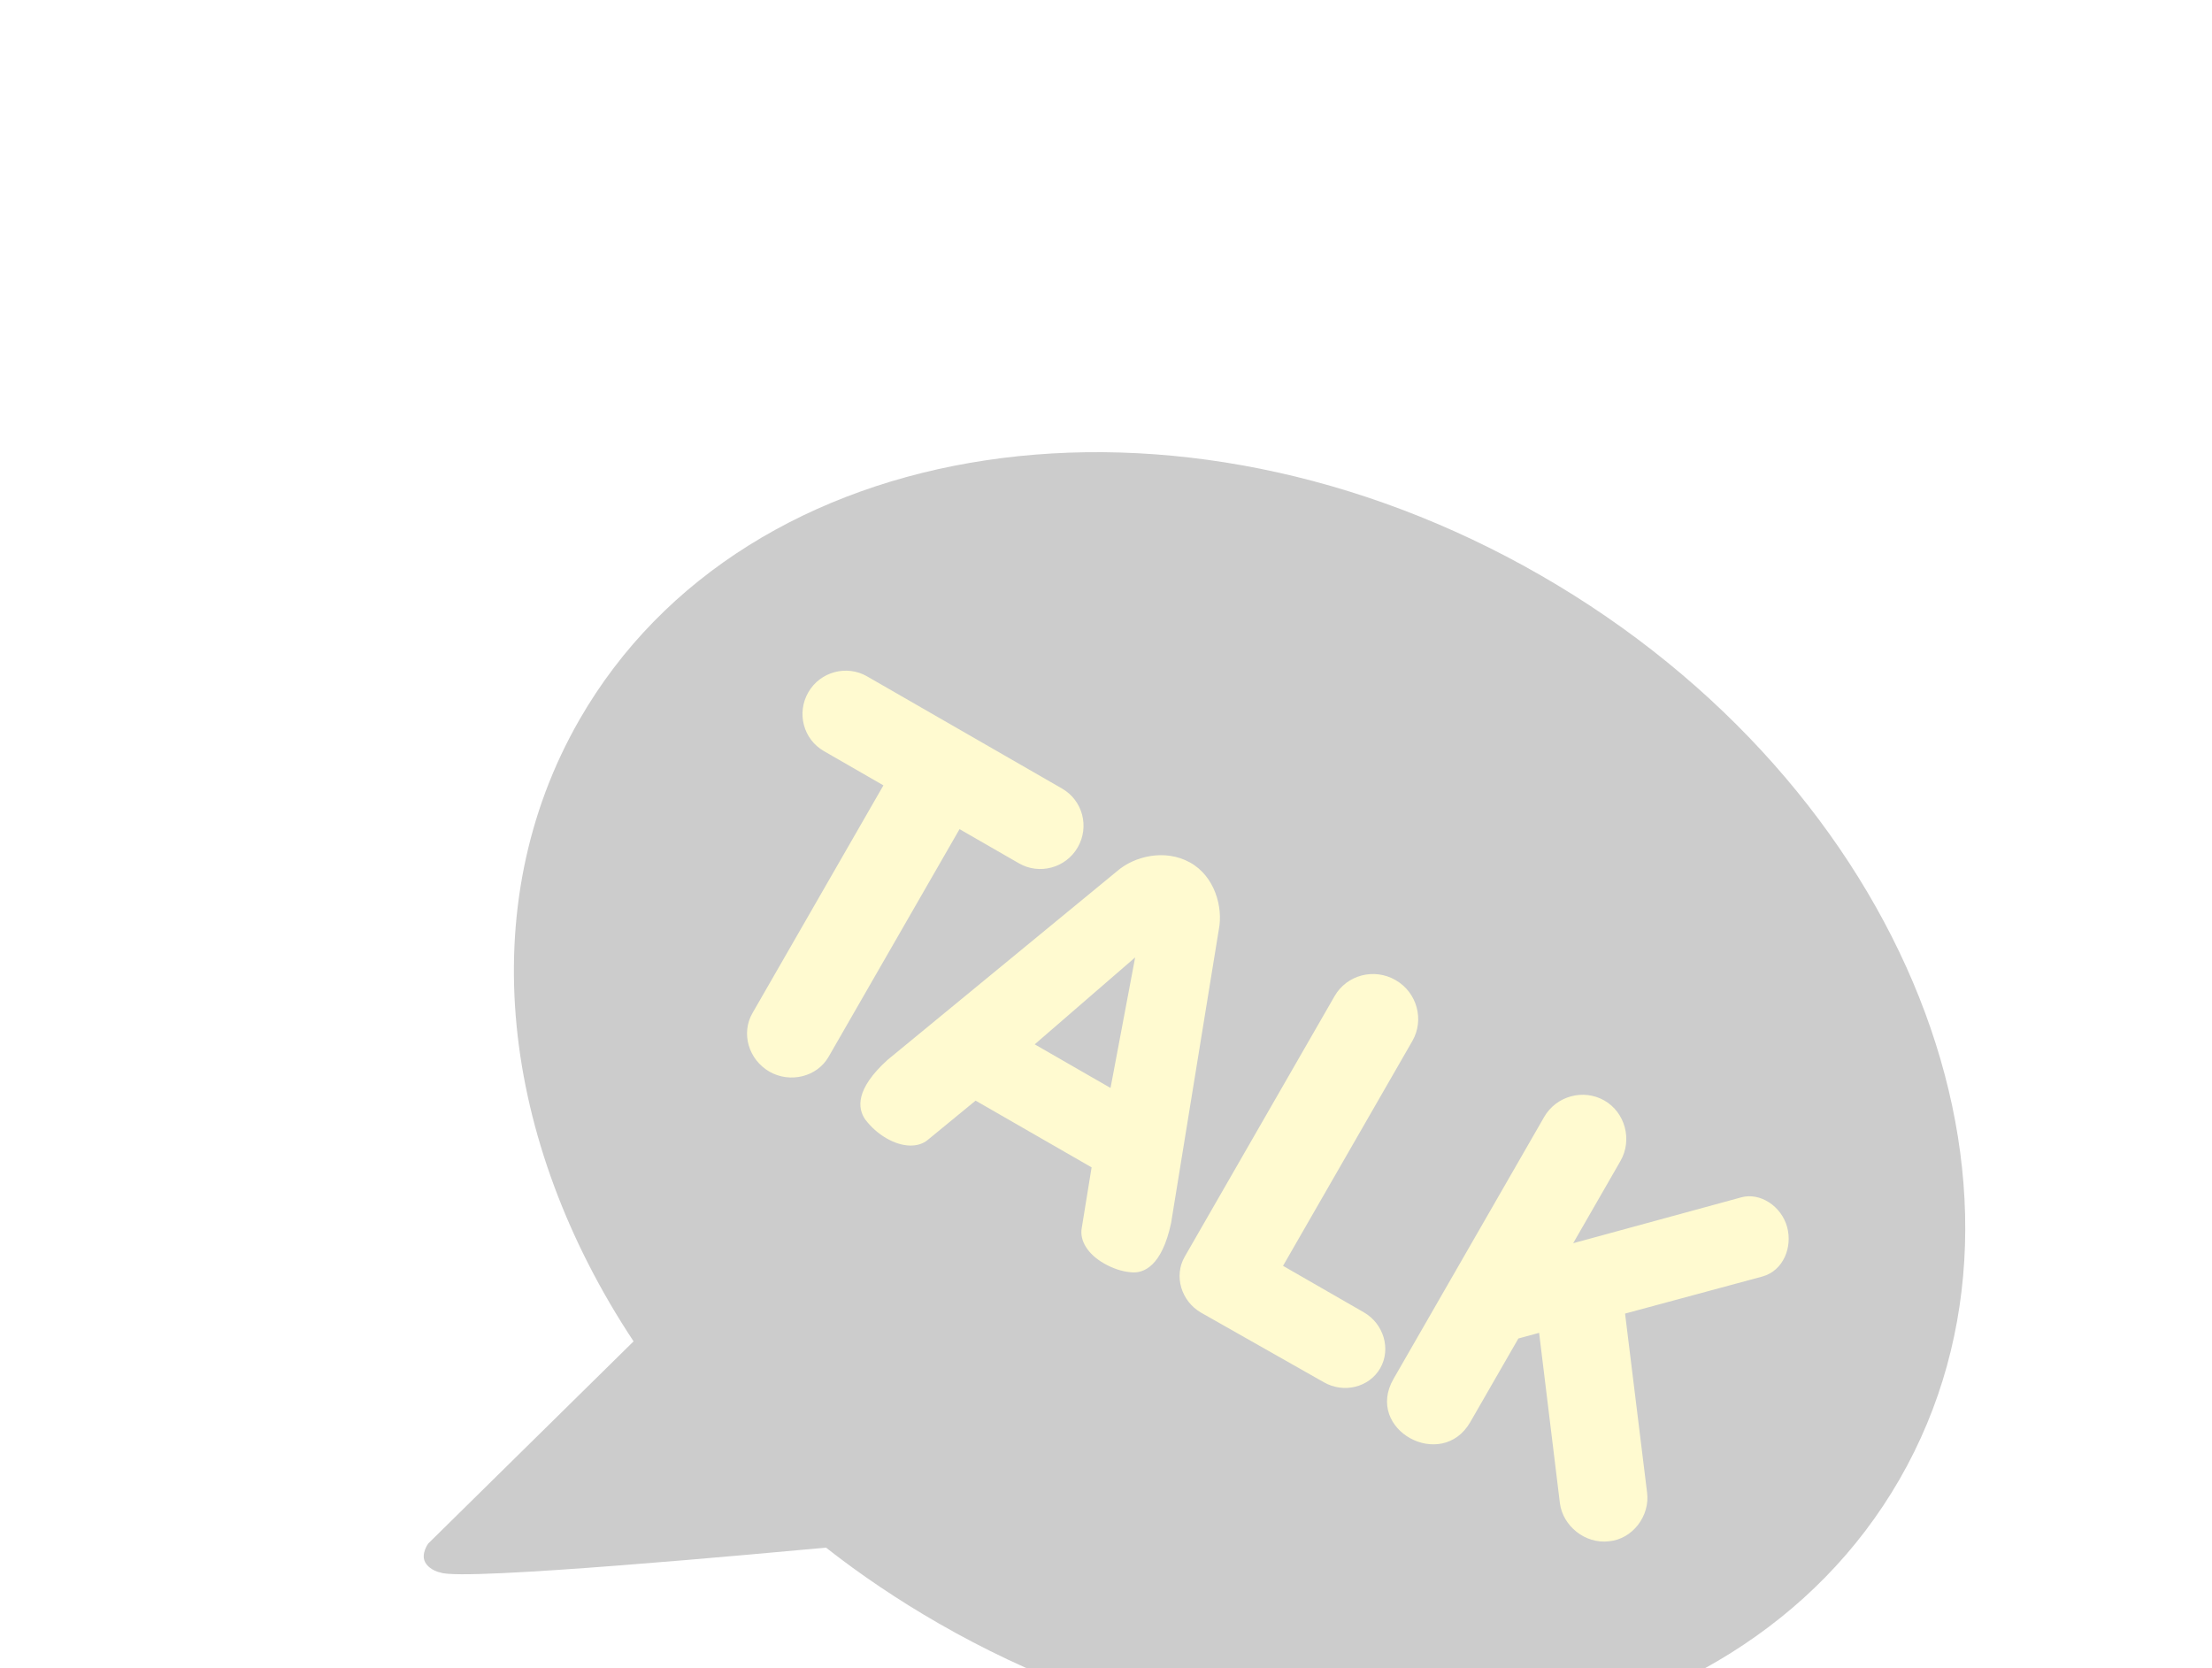 <svg width="61" height="46" viewBox="0 0 61 46" fill="none" xmlns="http://www.w3.org/2000/svg">
    <g opacity="0.2" clip-path="url(#clip0_481_1881)">
        <path
            d="M42.487 15.864C32.438 10.084 20.572 11.861 15.983 19.839C13.016 24.996 13.821 31.473 17.472 36.987L11.809 42.562C11.809 42.562 11.597 42.852 11.728 43.083C11.859 43.313 12.15 43.362 12.15 43.362C12.771 43.609 21.292 42.809 22.779 42.675C23.738 43.428 24.781 44.129 25.882 44.762C35.93 50.542 47.797 48.764 52.386 40.787C56.974 32.81 52.535 21.643 42.487 15.864Z"
            fill="black" />
        <path
            d="M21.222 29.552C20.641 29.217 20.43 28.492 20.751 27.935L24.362 21.656L22.722 20.712C22.154 20.386 21.962 19.662 22.29 19.091C22.618 18.52 23.348 18.327 23.909 18.649L29.288 21.744C29.856 22.07 30.049 22.794 29.72 23.365C29.392 23.936 28.662 24.129 28.102 23.807L26.461 22.863L22.849 29.142C22.533 29.692 21.789 29.878 21.215 29.548L21.222 29.552ZM30.438 34.834C30 34.582 29.768 34.211 29.831 33.863L30.103 32.189L26.904 30.349L25.593 31.425C25.325 31.655 24.887 31.641 24.45 31.39C24.217 31.256 24.019 31.078 23.859 30.867C23.651 30.564 23.58 30.038 24.475 29.226L30.809 24.019C31.279 23.612 32.12 23.4 32.812 23.78C33.503 24.159 33.733 25.024 33.611 25.631L32.295 33.724C32.043 34.906 31.545 35.123 31.186 35.082C30.926 35.06 30.67 34.968 30.438 34.834ZM30.625 30L31.304 26.4L28.534 28.797L30.625 30ZM33.121 36.195C32.574 35.88 32.365 35.183 32.67 34.654L36.804 27.467C37.14 26.883 37.892 26.683 38.486 27.026C39.081 27.367 39.282 28.124 38.95 28.702L35.382 34.905L37.611 36.187C38.157 36.501 38.366 37.198 38.062 37.728C37.757 38.257 37.056 38.431 36.503 38.112L33.121 36.195ZM38.429 38.022L42.583 30.8C42.919 30.216 43.67 30.017 44.245 30.347C44.819 30.677 45.02 31.434 44.688 32.012L43.383 34.281L48.023 33.015C48.534 32.875 49.129 33.256 49.285 33.841C49.432 34.391 49.182 35.035 48.605 35.198L44.814 36.221L45.42 41.146C45.51 41.793 45.025 42.441 44.368 42.5C43.709 42.578 43.097 42.074 43.017 41.448L42.444 36.752L41.872 36.908L40.546 39.212C39.757 40.584 37.621 39.426 38.429 38.022Z"
            fill="#FFE812" />
    </g>
    <defs>
        <clipPath id="clip0_481_1881">
            <rect width="48" height="48" fill="white" transform="translate(23.933) rotate(29.908)" />
        </clipPath>
    </defs>
</svg>